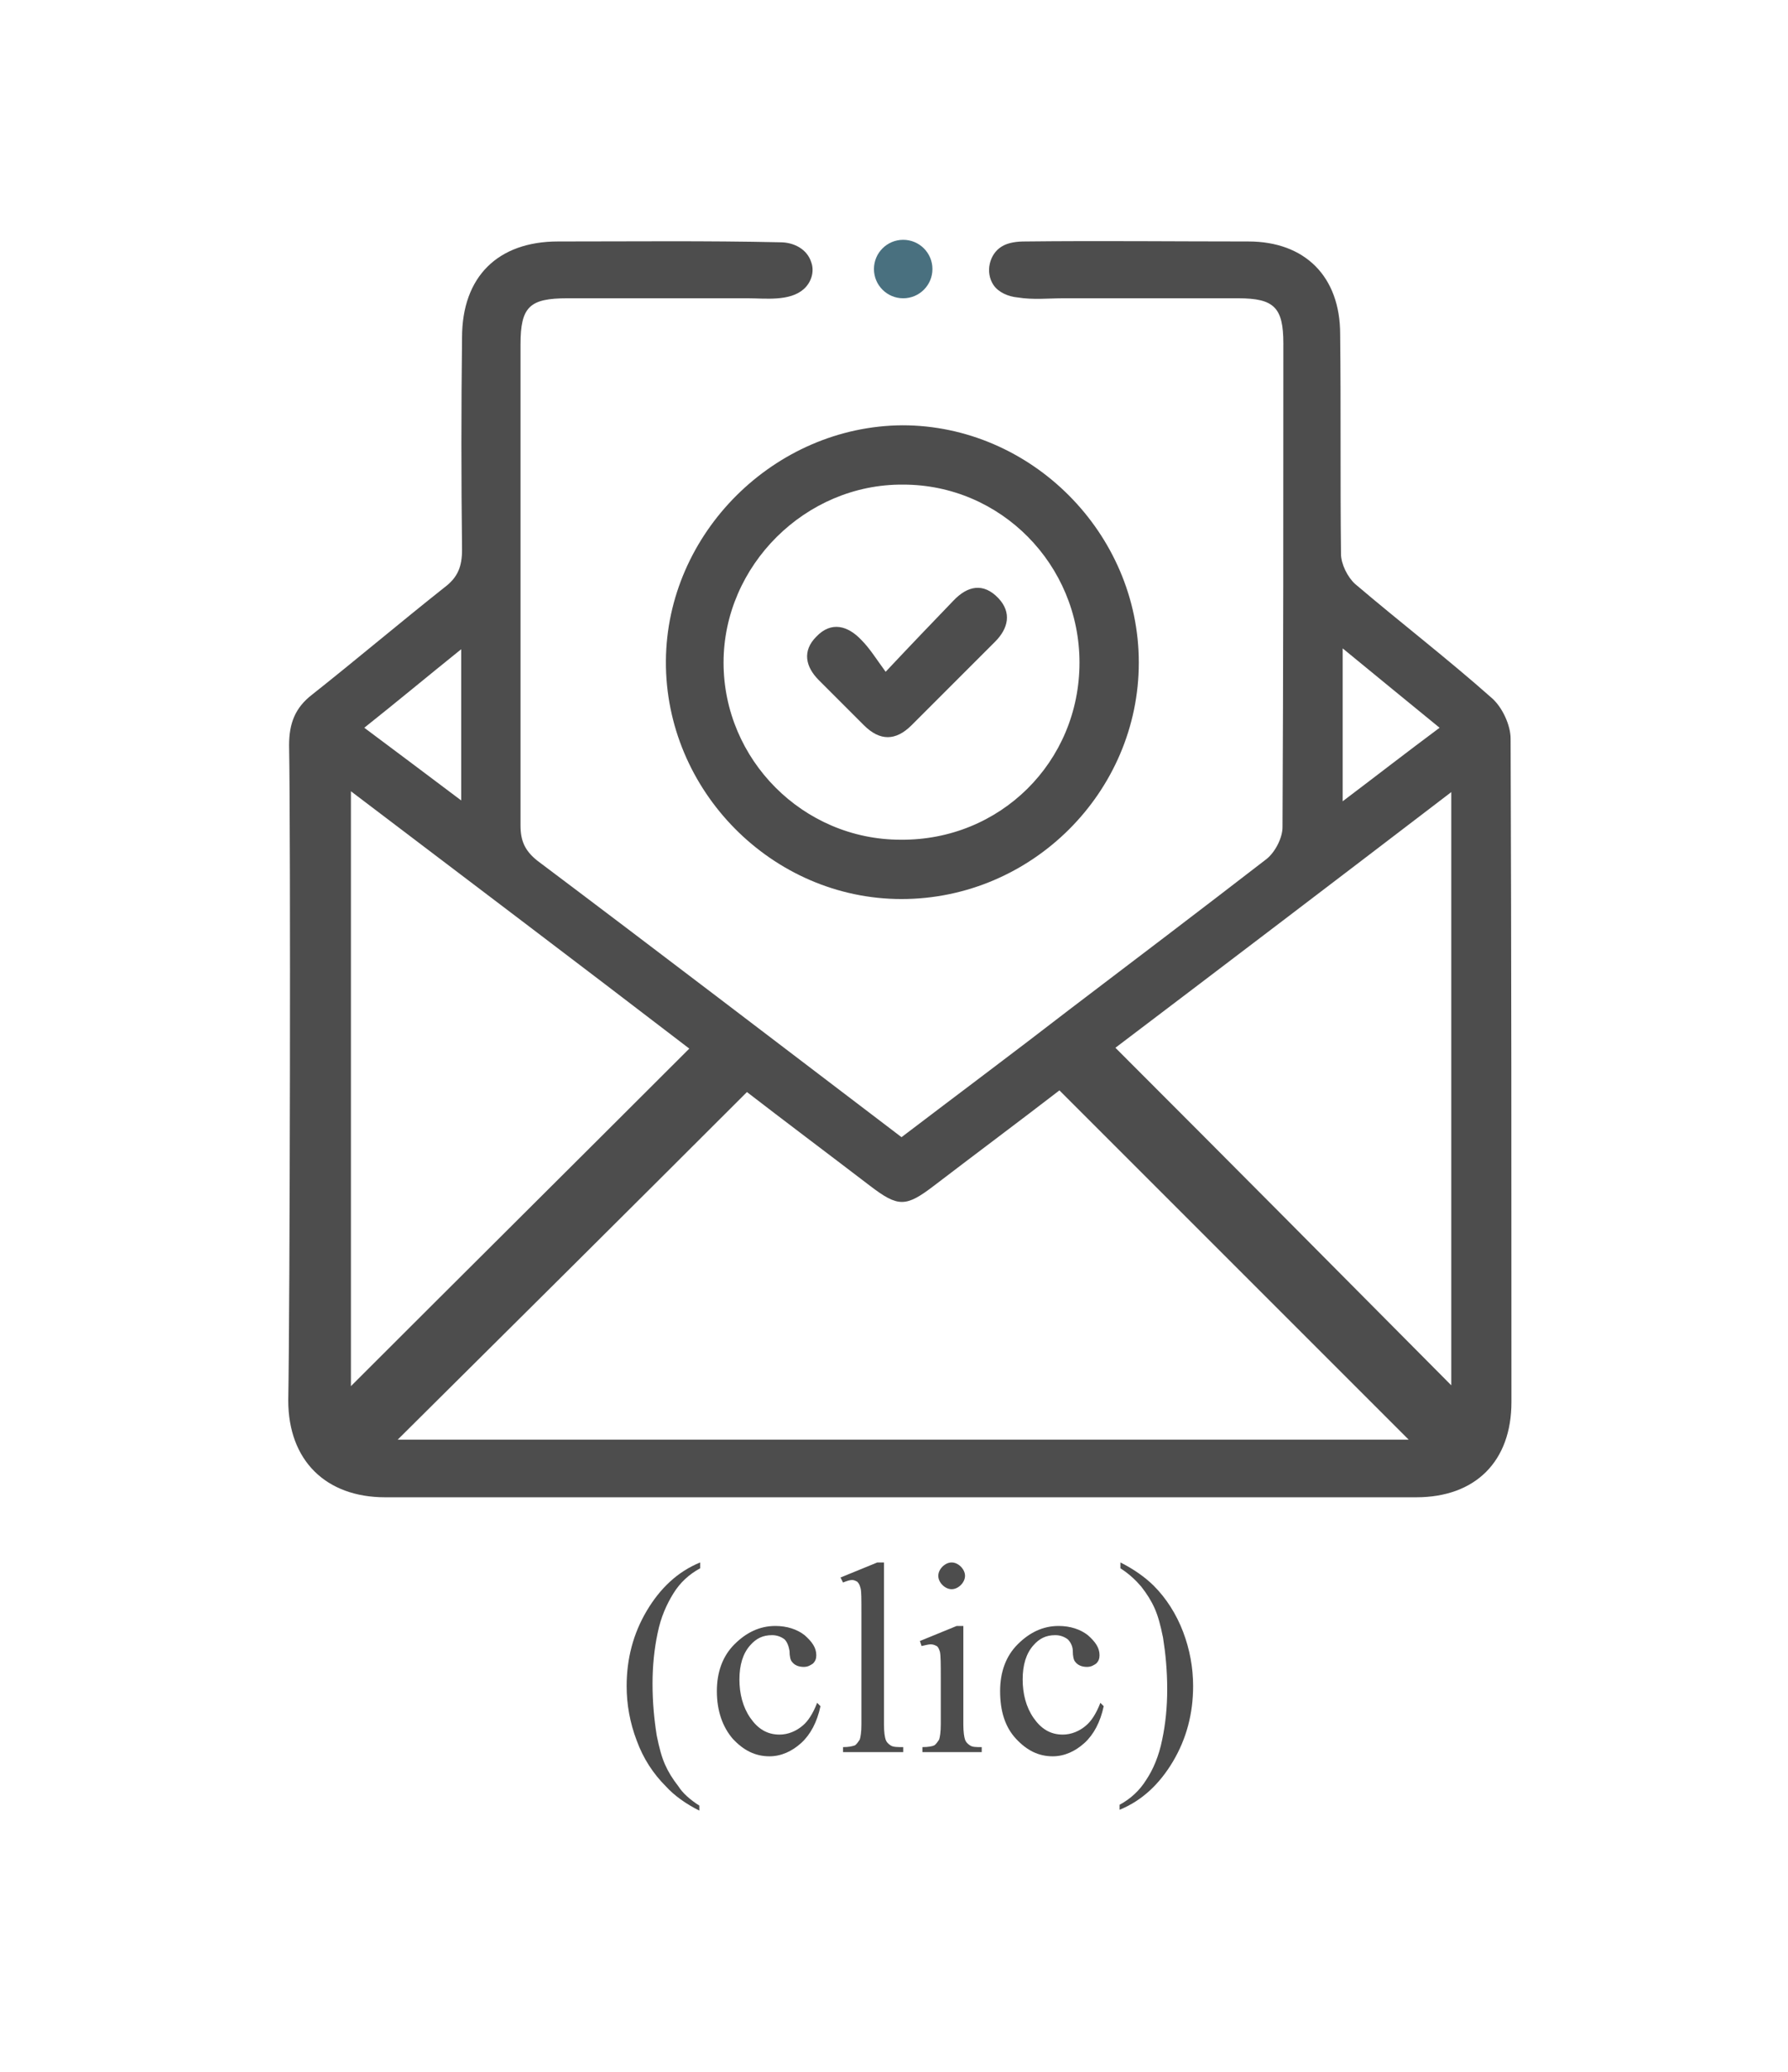 <?xml version="1.0" encoding="utf-8"?>
<!-- Generator: Adobe Illustrator 25.4.1, SVG Export Plug-In . SVG Version: 6.00 Build 0)  -->
<svg version="1.1" id="ok" xmlns="http://www.w3.org/2000/svg" xmlns:xlink="http://www.w3.org/1999/xlink" x="0px" y="0px"
	 viewBox="0 0 214 248" style="enable-background:new 0 0 214 248;" xml:space="preserve">
<style type="text/css">
	.st0{fill:#4D4D4D;}
	.st1{fill:#49707F;}
	.st2{fill:none;}
</style>
<path class="st0" d="M34.6,89.2c0-2.6,0.7-4.5,2.8-6.1c5.3-4.2,10.5-8.6,15.8-12.8c1.6-1.2,2.1-2.5,2.1-4.5
	c-0.1-8.5-0.1-16.9,0-25.4c0-7.3,4.3-11.5,11.5-11.5c8.9,0,17.7-0.1,26.6,0.1c1.6,0,3.2,0.8,3.7,2.4c0.4,1.1,0,2.4-0.9,3.2
	c-1.7,1.5-4.6,1.1-6.7,1.1c-2.4,0-4.9,0-7.3,0c-4.8,0-9.6,0-14.3,0c-4.5,0-5.6,1-5.6,5.5c0,19.2,0,38.4,0,57.6c0,1.8,0.5,3,2,4.2
	c14.5,10.9,29,22,43.6,33.1c6.7-5.1,13.4-10.1,20-15.2c7.9-6,15.8-12,23.7-18.1c1-0.8,1.9-2.5,1.9-3.8c0.1-19.3,0.1-38.6,0.1-57.9
	c0-4.3-1.1-5.4-5.4-5.4c-4.7,0-9.4,0-14.1,0c-2.3,0-4.5,0-6.8,0c-1.8,0-3.7,0.2-5.5-0.1c-1.1-0.1-2.3-0.6-2.9-1.5
	c-1-1.5-0.5-3.7,1-4.6c0.8-0.5,1.9-0.6,2.8-0.6c8.9-0.1,17.8,0,26.7,0c6.8,0,11,4.2,11,11.1c0.1,8.8,0,17.5,0.1,26.3
	c0,1.2,0.8,2.8,1.7,3.6c5.4,4.6,11,8.9,16.3,13.6c1.3,1.1,2.3,3.3,2.3,4.9c0.1,26.5,0.1,53,0.1,79.4c0,7.1-4.3,11.4-11.4,11.4
	c-41.1,0-82.3,0-123.4,0c-7.1,0-11.6-4.4-11.6-11.6C34.7,157.1,34.8,100.2,34.6,89.2z M168.6,172.3c-13.9-13.9-27.8-27.8-41.8-41.8
	c-4.8,3.7-9.9,7.5-15,11.4c-3.4,2.6-4.3,2.6-7.7,0c-5.1-3.9-10.3-7.8-14.7-11.2c-14.1,14.1-28,27.9-41.8,41.6
	C87.7,172.3,128.2,172.3,168.6,172.3z M42,165.9c13.4-13.4,26.9-26.8,40.5-40.4C69.2,115.3,55.7,105.1,42,94.7 M133.5,125.4
	c13.6,13.6,27,27.1,40.2,40.4c0-23.3,0-47,0-71C160.1,105.2,146.7,115.4,133.5,125.4z M160.7,95.9c4.1-3.1,7.7-5.9,11.6-8.8
	c-3.9-3.2-7.6-6.2-11.6-9.5 M55.2,77.7c-4.1,3.3-7.7,6.3-11.6,9.4c3.9,2.9,7.6,5.7,11.6,8.7C55.2,89.6,55.2,84,55.2,77.7z"/>
<path class="st0" d="M136.3,79.3c0,15.5-12.8,28.3-28.4,28.3c-15.5,0-28.3-13-28.2-28.5c0.1-15.3,13-28.1,28.3-28.2
	C123.4,50.9,136.3,63.8,136.3,79.3z M129.2,79.3c0-11.7-9.4-21.3-21.1-21.3c-11.7-0.1-21.5,9.7-21.5,21.3s9.5,21.2,21.2,21.2
	C119.7,100.6,129.2,91.2,129.2,79.3z"/>
<path class="st0" d="M106,80.4c3.1-3.3,5.6-5.9,8.1-8.5c1.7-1.8,3.6-2.2,5.4-0.3c1.6,1.7,1.2,3.6-0.4,5.2c-3.3,3.3-6.7,6.7-10,10
	c-1.9,1.9-3.8,1.9-5.7,0c-1.8-1.8-3.6-3.6-5.4-5.4c-1.6-1.6-2-3.5-0.3-5.2c1.8-1.9,3.8-1.3,5.4,0.4C104.1,77.6,104.9,78.9,106,80.4z
	"/>
<circle class="st1" cx="108.1" cy="32.2" r="3.5"/>
<g>
	<path class="st0" d="M83.7,216.1v0.6c-1.6-0.8-3-1.8-4-2.9c-1.5-1.5-2.7-3.3-3.5-5.5c-0.8-2.1-1.2-4.3-1.2-6.5c0-3.3,0.8-6.3,2.4-9
		s3.7-4.7,6.4-5.8v0.7c-1.3,0.7-2.4,1.7-3.2,3s-1.5,2.8-1.9,4.8c-0.4,1.9-0.6,3.9-0.6,6c0,2.3,0.2,4.3,0.5,6.2
		c0.3,1.5,0.6,2.6,1,3.5s0.9,1.7,1.6,2.6C81.7,214.6,82.6,215.4,83.7,216.1z"/>
	<path class="st0" d="M98.2,204.2c-0.4,1.9-1.2,3.4-2.3,4.4s-2.4,1.6-3.8,1.6c-1.7,0-3.1-0.7-4.4-2.1c-1.2-1.4-1.9-3.3-1.9-5.7
		c0-2.3,0.7-4.2,2.1-5.6c1.4-1.4,3-2.2,4.9-2.2c1.4,0,2.6,0.4,3.5,1.1c0.9,0.8,1.4,1.5,1.4,2.4c0,0.4-0.1,0.7-0.4,1
		c-0.3,0.2-0.6,0.4-1.1,0.4c-0.6,0-1.1-0.2-1.4-0.6c-0.2-0.2-0.3-0.7-0.3-1.3c-0.1-0.6-0.3-1.1-0.6-1.4c-0.4-0.3-0.9-0.5-1.5-0.5
		c-1.1,0-1.9,0.4-2.6,1.2c-0.9,1-1.3,2.4-1.3,4.1c0,1.7,0.4,3.3,1.3,4.6s2,2,3.5,2c1,0,2-0.4,2.8-1.1c0.6-0.5,1.2-1.4,1.7-2.7
		L98.2,204.2z"/>
	<path class="st0" d="M105.8,187v19.4c0,0.9,0.1,1.5,0.2,1.8s0.3,0.5,0.6,0.7s0.8,0.2,1.5,0.2v0.6h-7.2v-0.6c0.7,0,1.1-0.1,1.4-0.2
		c0.2-0.1,0.4-0.4,0.6-0.7c0.1-0.3,0.2-0.9,0.2-1.8v-13.3c0-1.7,0-2.7-0.1-3c-0.1-0.4-0.2-0.6-0.4-0.8c-0.2-0.1-0.4-0.2-0.6-0.2
		c-0.3,0-0.6,0.1-1.1,0.3l-0.3-0.6l4.4-1.8H105.8L105.8,187z"/>
	<path class="st0" d="M115.3,194.7v11.7c0,0.9,0.1,1.5,0.2,1.8s0.3,0.5,0.6,0.7s0.7,0.2,1.4,0.2v0.6h-7.1v-0.6
		c0.7,0,1.2-0.1,1.4-0.2c0.2-0.1,0.4-0.4,0.6-0.7c0.1-0.3,0.2-0.9,0.2-1.8v-5.6c0-1.6,0-2.6-0.1-3.1c-0.1-0.3-0.2-0.6-0.4-0.7
		c-0.2-0.1-0.4-0.2-0.7-0.2s-0.6,0.1-1.1,0.2l-0.2-0.6l4.4-1.8h0.8L115.3,194.7L115.3,194.7z M113.9,187c0.4,0,0.8,0.2,1.1,0.5
		s0.5,0.7,0.5,1.1c0,0.4-0.2,0.8-0.5,1.1s-0.7,0.5-1.1,0.5s-0.8-0.2-1.1-0.5s-0.5-0.7-0.5-1.1c0-0.4,0.2-0.8,0.5-1.1
		S113.5,187,113.9,187z"/>
	<path class="st0" d="M132.1,204.2c-0.4,1.9-1.2,3.4-2.3,4.4s-2.4,1.6-3.8,1.6c-1.7,0-3.1-0.7-4.4-2.1c-1.3-1.4-1.9-3.3-1.9-5.7
		c0-2.3,0.7-4.2,2.1-5.6c1.4-1.4,3-2.2,4.9-2.2c1.4,0,2.6,0.4,3.5,1.1c0.9,0.8,1.4,1.5,1.4,2.4c0,0.4-0.1,0.7-0.4,1
		c-0.3,0.2-0.6,0.4-1.1,0.4c-0.6,0-1.1-0.2-1.4-0.6c-0.2-0.2-0.3-0.7-0.3-1.3s-0.3-1.1-0.6-1.4c-0.4-0.3-0.9-0.5-1.5-0.5
		c-1.1,0-1.9,0.4-2.6,1.2c-0.9,1-1.3,2.4-1.3,4.1c0,1.7,0.4,3.3,1.3,4.6s2,2,3.5,2c1,0,2-0.4,2.8-1.1c0.6-0.5,1.2-1.4,1.7-2.7
		L132.1,204.2z"/>
	<path class="st0" d="M134.1,187.7V187c1.6,0.8,3,1.8,4,2.8c1.5,1.5,2.7,3.4,3.5,5.5s1.2,4.3,1.2,6.5c0,3.3-0.8,6.3-2.4,9
		c-1.6,2.7-3.7,4.7-6.4,5.8V216c1.3-0.7,2.4-1.7,3.2-3c0.8-1.2,1.5-2.8,1.9-4.8c0.4-1.9,0.6-3.9,0.6-6c0-2.3-0.2-4.3-0.5-6.2
		c-0.3-1.5-0.6-2.6-1-3.5s-0.9-1.7-1.6-2.6C136,189.2,135.2,188.4,134.1,187.7z"/>
</g>
<rect x="5.6" y="17.6" class="st2" width="203.9" height="203.9"/>
</svg>
